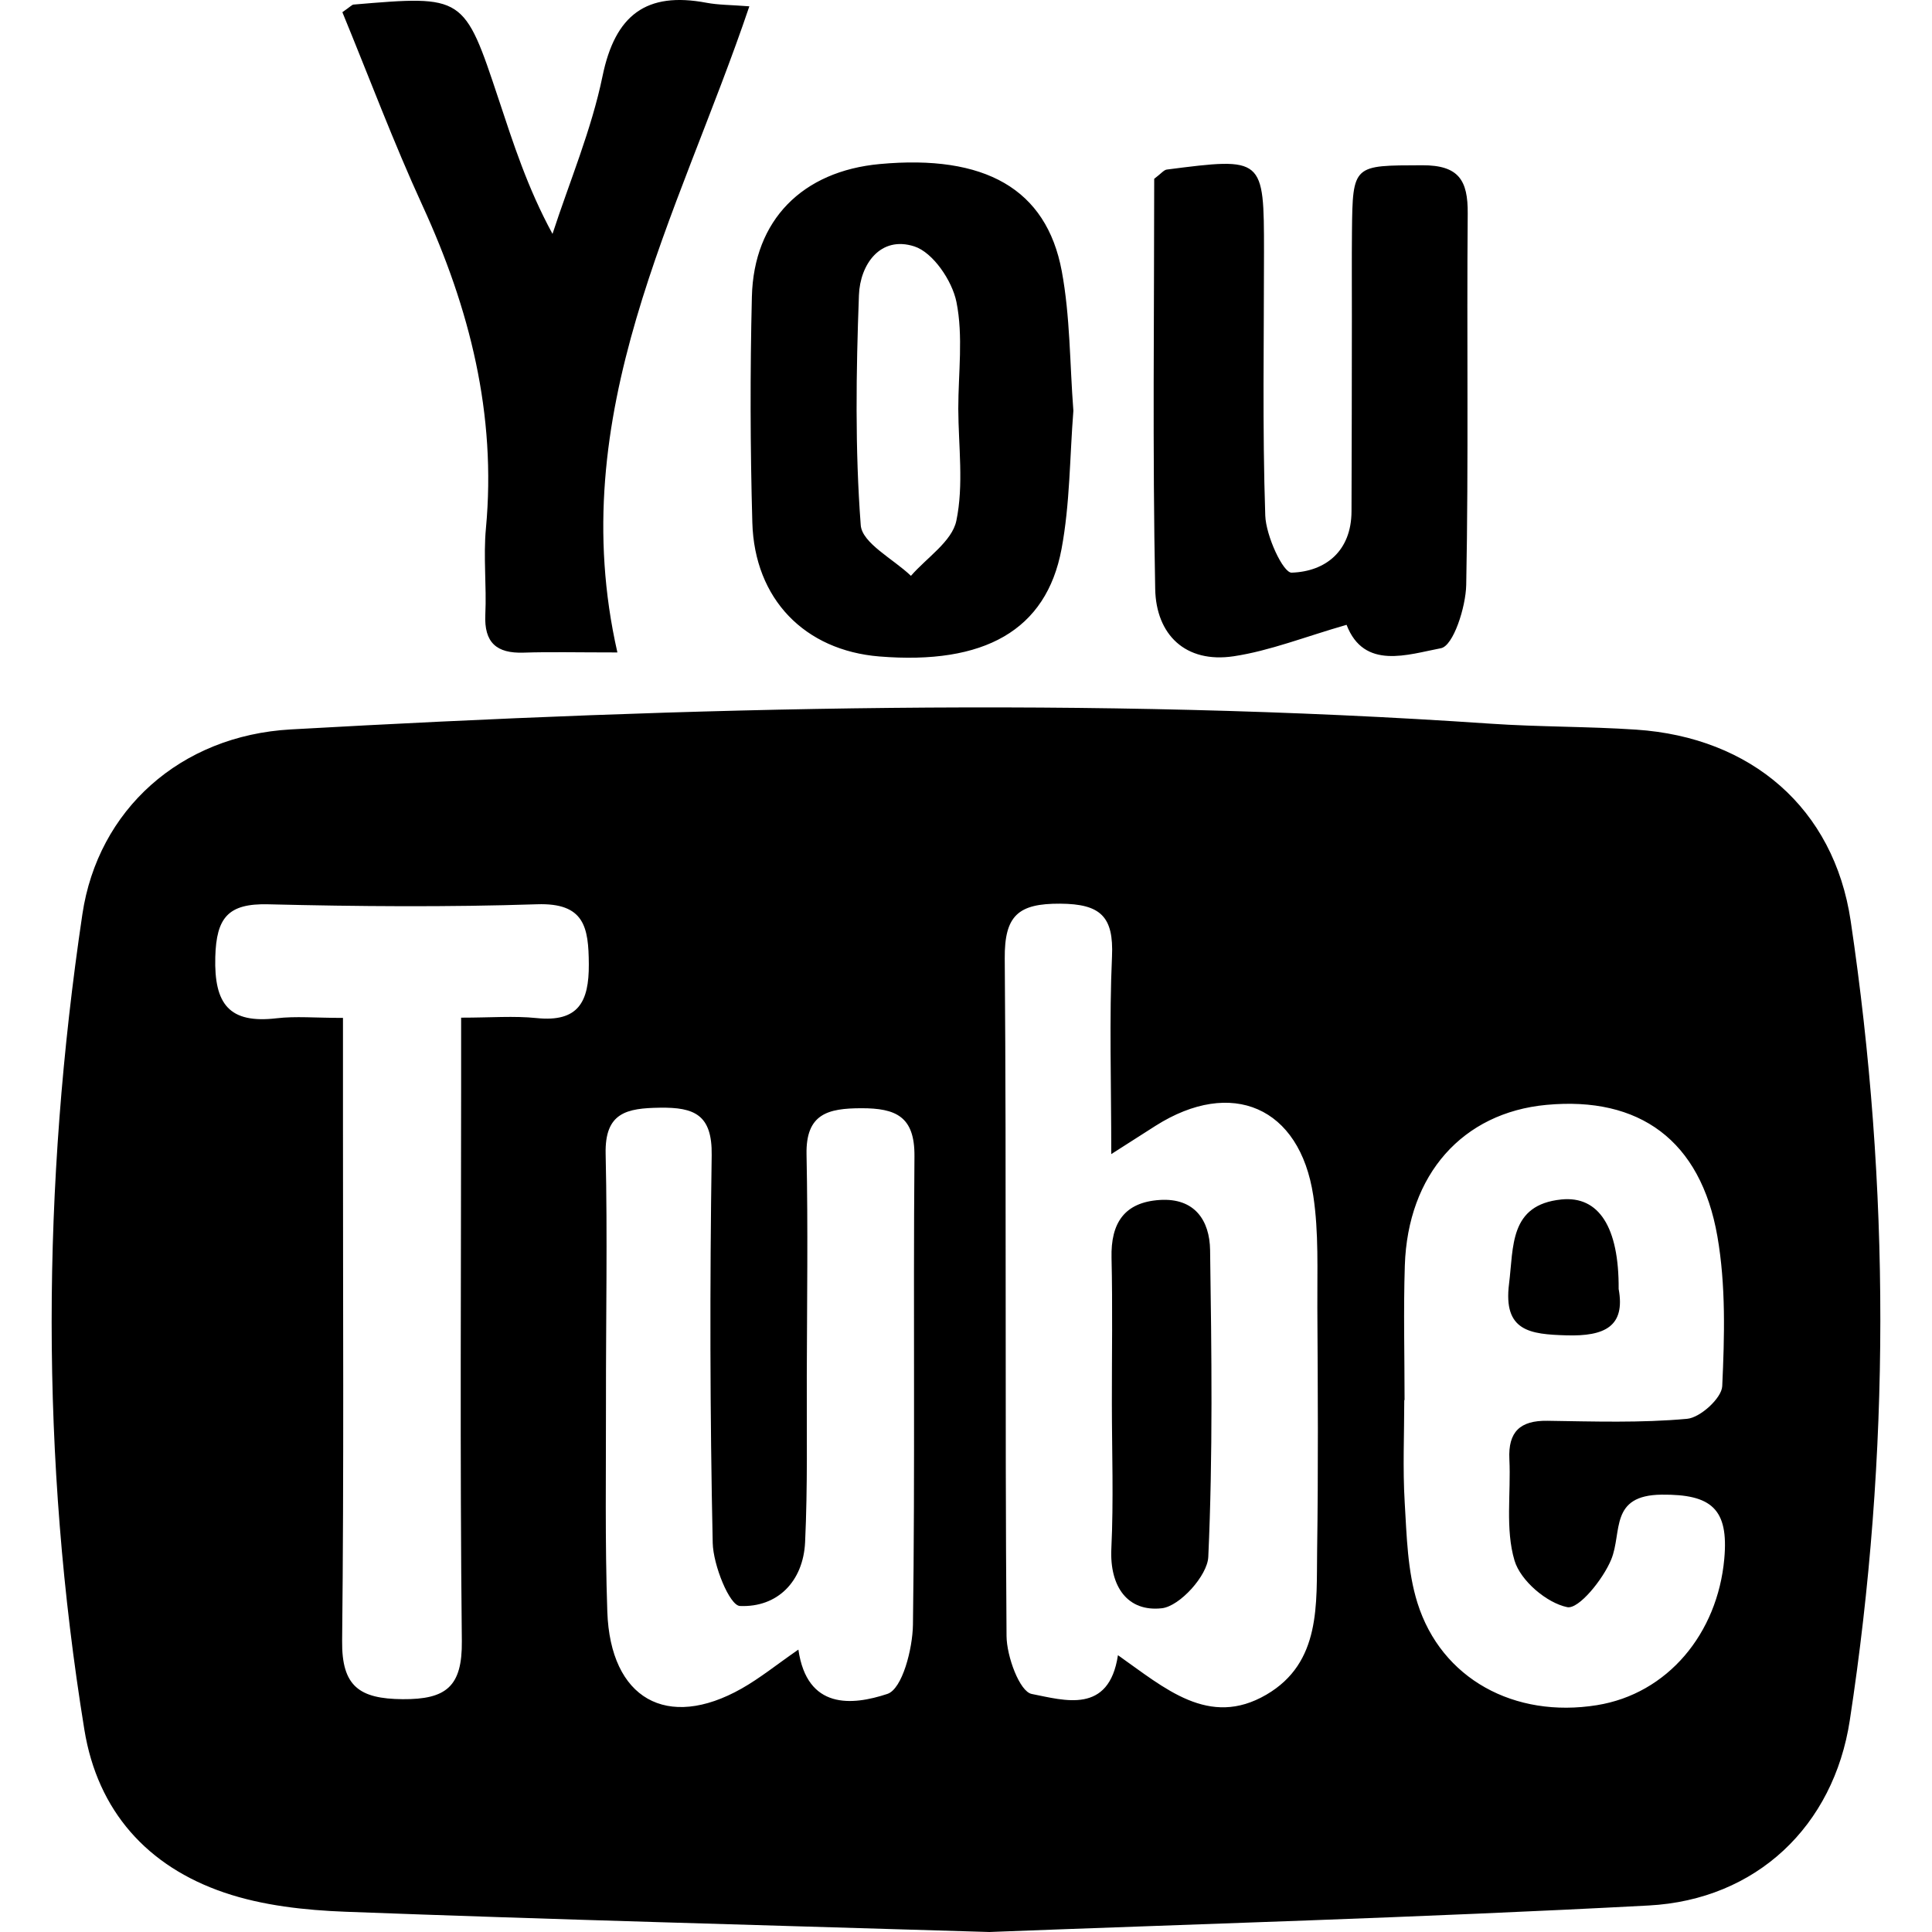 <svg xmlns="http://www.w3.org/2000/svg" enable-background="new 0 0 128 128" viewBox="0 0 128 128" id="youtube"><path fill-rule="evenodd" d="M65.545 128c-15.525-.472-29.08-.831-42.631-1.341-2.705-.102-5.515-.406-8.054-1.27-5.09-1.73-8.394-5.396-9.271-10.796C2.666 96.602 2.779 78.576 5.457 60.575c1.03-6.925 6.494-11.838 13.807-12.249 26.494-1.488 52.999-2.19 79.513-.379 3.203.219 6.424.178 9.627.394 7.616.511 13.096 5.196 14.208 12.669 2.623 17.642 2.637 35.326-.058 52.965-1.072 7.018-6.197 11.889-13.326 12.269C94.029 127.052 78.81 127.487 65.545 128zM74.067 109.661c3.097 2.177 6.025 4.834 9.828 2.618 3.653-2.128 3.315-6.021 3.368-9.563.079-5.343.047-10.688.015-16.032-.015-2.49.101-5.017-.27-7.463-.893-5.89-5.412-7.823-10.447-4.635-.82.519-1.636 1.045-2.937 1.876 0-4.808-.136-8.959.049-13.095.119-2.647-.759-3.48-3.433-3.496-2.778-.016-3.696.783-3.673 3.631.119 14.963.006 29.927.119 44.89.01 1.347.867 3.681 1.668 3.837C70.51 112.65 73.472 113.6 74.067 109.661zM52.895 109.289c.572 3.99 3.56 3.711 5.897 2.937.987-.327 1.67-2.978 1.693-4.584.144-10.346.015-20.696.1-31.044.022-2.634-1.238-3.18-3.52-3.175-2.209.004-3.684.364-3.63 3.061.099 4.875.032 9.753.017 14.63-.011 3.687.061 7.378-.112 11.058-.123 2.61-1.835 4.335-4.317 4.229-.687-.029-1.772-2.702-1.804-4.18-.184-8.561-.194-17.128-.068-25.69.039-2.672-1.137-3.178-3.436-3.143-2.186.033-3.652.314-3.59 3.057.125 5.469.015 10.942.022 16.414.006 4.638-.07 9.281.089 13.915.197 5.781 3.957 7.894 8.901 5.096C50.361 111.176 51.47 110.276 52.895 109.289zM93.056 92.761c-.007 0-.014 0-.02 0 0 2.258-.106 4.522.029 6.772.134 2.235.183 4.557.844 6.661 1.581 5.037 6.426 7.656 11.889 6.778 4.691-.754 7.991-4.748 8.44-9.693.302-3.317-.856-4.286-4.148-4.254-3.474.034-2.602 2.484-3.341 4.292-.537 1.314-2.157 3.316-2.916 3.161-1.363-.279-3.092-1.753-3.49-3.081-.624-2.085-.232-4.466-.343-6.717-.089-1.82.71-2.576 2.518-2.549 3.089.045 6.193.149 9.259-.131.872-.08 2.288-1.372 2.325-2.16.153-3.304.244-6.692-.321-9.93-1.112-6.368-5.171-9.286-11.329-8.709-5.547.519-9.186 4.6-9.379 10.649C92.978 86.816 93.056 89.79 93.056 92.761zM30.551 67.423c1.973 0 3.5-.127 4.999.027 2.767.285 3.476-1.072 3.461-3.567-.015-2.449-.285-4.076-3.429-3.973-5.934.195-11.882.147-17.818.002-2.644-.064-3.432.873-3.501 3.501-.082 3.117.923 4.419 4.063 4.05 1.258-.148 2.548-.024 4.397-.024 0 2.737.001 5.079 0 7.42-.003 11.287.066 22.574-.056 33.86-.033 3.007 1.147 3.833 4.002 3.856 2.897.023 3.961-.838 3.929-3.844-.131-12.236-.049-24.474-.047-36.711C30.551 70.63 30.551 69.24 30.551 67.423zM89.214 41.396c-2.762.793-5.078 1.722-7.478 2.083-3.204.481-5.142-1.439-5.201-4.453-.181-9.126-.066-18.258-.066-27.18.465-.35.636-.586.834-.612 6.424-.826 6.438-.813 6.44 5.454.002 5.823-.111 11.65.084 17.466.046 1.347 1.18 3.805 1.748 3.786 2.255-.075 3.955-1.434 3.966-4.057.018-4.278.019-8.556.024-12.834.003-1.902-.013-3.803.006-5.704.044-4.474.094-4.379 4.655-4.396 2.433-.009 3.033 1.007 3.014 3.201-.07 8.199.06 16.401-.099 24.598-.029 1.48-.856 4.043-1.675 4.198C93.284 43.359 90.372 44.411 89.214 41.396zM22.683.808c.547-.379.639-.497.739-.505 7.316-.62 7.323-.621 9.617 6.281.971 2.923 1.907 5.859 3.566 8.912 1.134-3.479 2.581-6.893 3.315-10.455.835-4.052 2.897-5.611 6.886-4.858.79.149 1.61.139 2.84.236-4.704 13.916-12.343 26.952-8.742 42.807-2.736 0-4.477-.045-6.216.013-1.789.059-2.622-.662-2.534-2.524.089-1.898-.137-3.818.039-5.704.708-7.557-1.074-14.572-4.2-21.386C26.073 9.441 24.456 5.117 22.683.808zM71.114 27.213c-.242 3.042-.222 6.159-.786 9.166-1.01 5.386-5.122 7.68-12.074 7.113-4.935-.403-8.267-3.797-8.41-8.87-.14-4.984-.151-9.977-.03-14.961.123-5.088 3.352-8.321 8.474-8.793 6.953-.641 11.037 1.633 12.056 7.09C70.905 20.967 70.873 24.085 71.114 27.213zM63.489 27.078c0-2.367.337-4.801-.123-7.075-.284-1.404-1.551-3.276-2.786-3.677-2.253-.731-3.598 1.194-3.673 3.223-.189 5.079-.264 10.187.119 15.244.091 1.196 2.164 2.243 3.326 3.358 1.049-1.206 2.723-2.282 3.008-3.648C63.858 32.123 63.499 29.563 63.489 27.078z" clip-rule="evenodd"></path><path fill-rule="evenodd" d="M73.664 92.966c-.003-3.212.053-6.425-.022-9.636-.054-2.285.835-3.678 3.199-3.829 2.311-.148 3.303 1.359 3.331 3.321.098 6.777.188 13.564-.12 20.329-.056 1.24-1.892 3.268-3.077 3.4-2.264.253-3.465-1.425-3.345-3.951C73.783 99.395 73.667 96.178 73.664 92.966zM107.24 85.398c.455 2.476-.916 3.146-3.455 3.072-2.419-.07-4.203-.272-3.807-3.413.31-2.459.009-5.238 3.47-5.589C105.93 79.216 107.267 81.31 107.24 85.398z" clip-rule="evenodd"></path></svg>